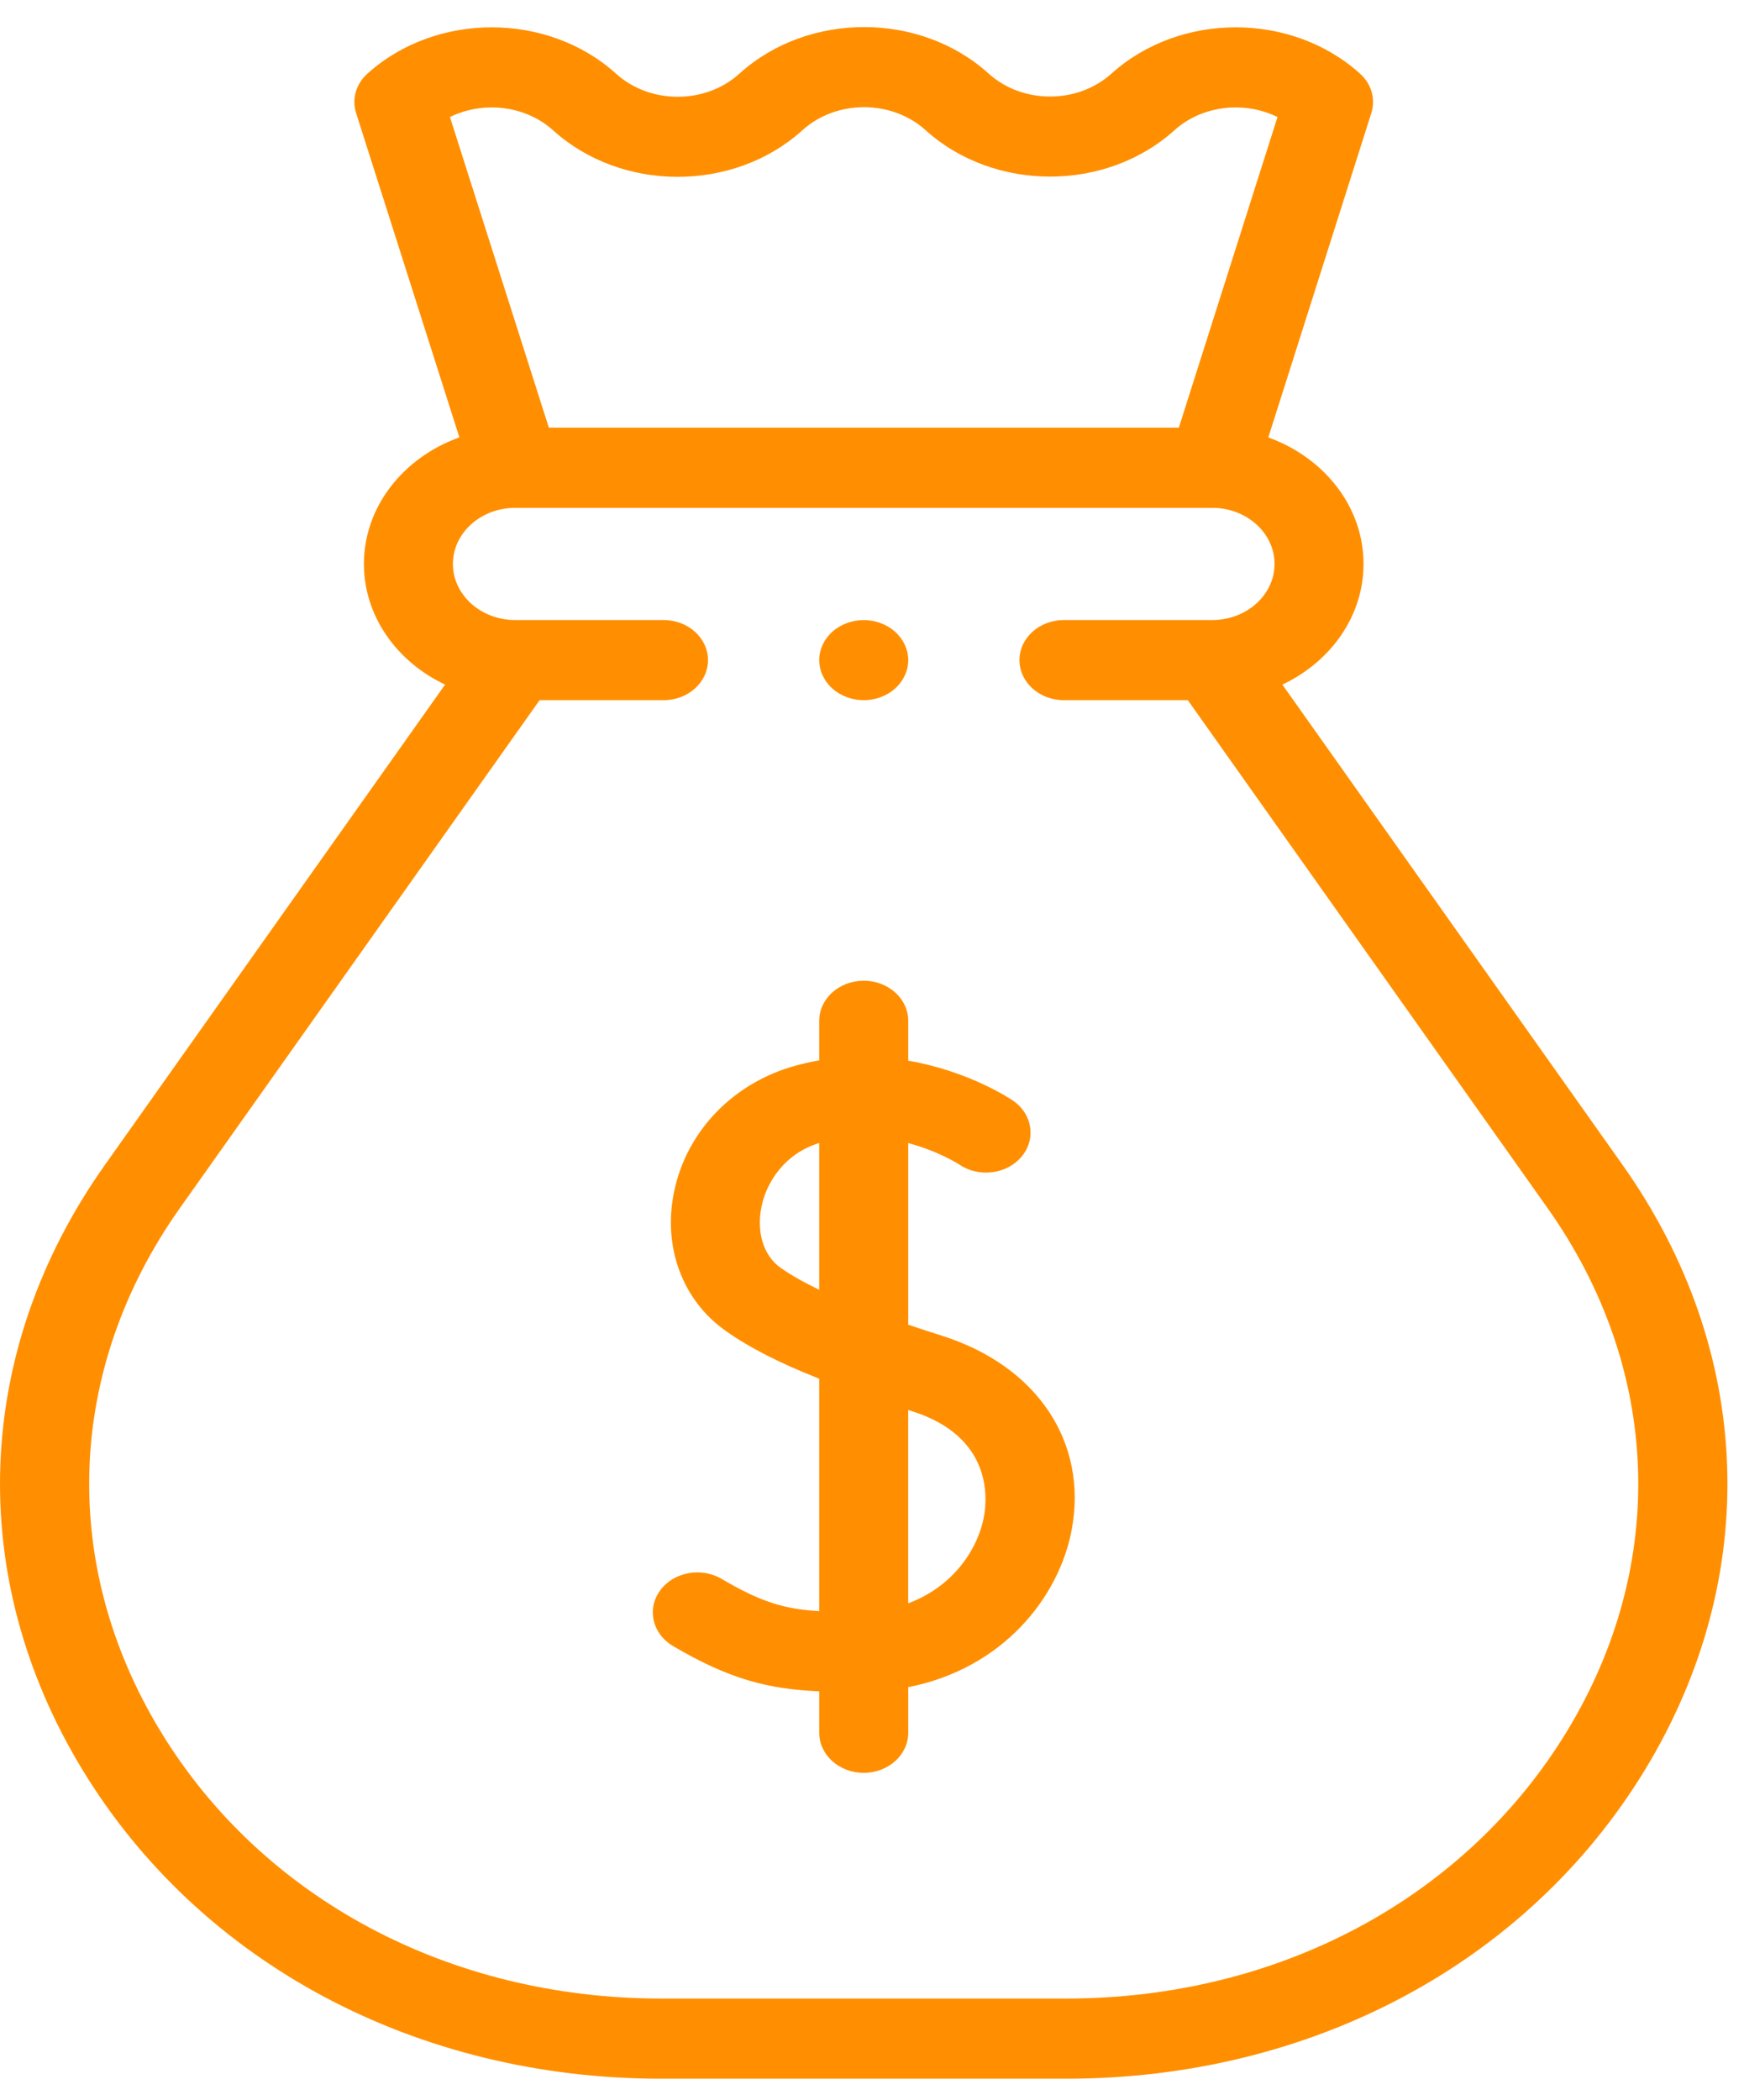 <svg width="49" height="59" viewBox="0 0 49 59" fill="none" xmlns="http://www.w3.org/2000/svg">
<path d="M45.586 32.724L36.03 19.233C37.384 18.592 38.31 17.314 38.31 15.843C38.31 14.233 37.201 12.854 35.635 12.289L38.53 3.174C38.654 2.781 38.533 2.358 38.212 2.069C36.286 0.334 33.153 0.334 31.227 2.069C30.766 2.483 30.154 2.712 29.503 2.712C28.851 2.712 28.239 2.483 27.775 2.066L27.769 2.06C25.85 0.332 22.722 0.327 20.796 2.05L20.76 2.082C19.809 2.933 18.265 2.93 17.317 2.077L17.308 2.069C15.382 0.334 12.249 0.334 10.323 2.069C10.002 2.358 9.88 2.781 10.005 3.175L12.907 12.287C11.337 12.85 10.225 14.231 10.225 15.843C10.225 17.314 11.151 18.592 12.505 19.233L2.949 32.724C-0.748 37.943 -0.982 44.3 2.322 49.728C5.627 55.157 11.704 58.398 18.578 58.398H29.957C36.831 58.398 42.908 55.157 46.213 49.728C49.517 44.3 49.283 37.943 45.586 32.724ZM15.54 3.661L15.549 3.669C17.468 5.397 20.596 5.402 22.522 3.679L22.558 3.647C23.509 2.797 25.053 2.799 26.004 3.655L26.01 3.661C27.936 5.395 31.069 5.395 32.995 3.661C33.778 2.955 34.967 2.831 35.893 3.288L33.121 12.015H15.421L12.642 3.288C13.569 2.831 14.757 2.955 15.54 3.661ZM44.02 48.646C41.161 53.342 35.904 56.146 29.957 56.146H18.578C12.631 56.146 7.374 53.343 4.515 48.646C1.656 43.95 1.858 38.45 5.057 33.935L15.16 19.671H18.642C19.333 19.671 19.892 19.167 19.892 18.545C19.892 17.923 19.333 17.419 18.642 17.419H14.475C13.51 17.419 12.725 16.712 12.725 15.843C12.725 14.974 13.51 14.267 14.475 14.267H14.479H34.06C35.025 14.267 35.81 14.974 35.81 15.843C35.81 16.712 35.025 17.419 34.06 17.419H29.893C29.202 17.419 28.643 17.923 28.643 18.545C28.643 19.167 29.202 19.671 29.893 19.671H33.374L43.478 33.935C46.677 38.45 46.879 43.95 44.02 48.646Z" fill="#FF8F00"/>
<path d="M26.471 37.527C26.158 37.428 25.838 37.324 25.518 37.216V32.113C26.365 32.338 26.931 32.702 26.955 32.718C27.505 33.089 28.285 32.99 28.701 32.496C29.118 32.001 29.009 31.295 28.459 30.919C28.386 30.869 27.224 30.092 25.518 29.798V28.678C25.518 28.056 24.958 27.552 24.267 27.552C23.577 27.552 23.017 28.056 23.017 28.678V29.79C22.806 29.826 22.591 29.873 22.373 29.932C20.614 30.408 19.299 31.763 18.942 33.468C18.615 35.025 19.169 36.526 20.387 37.387C21.048 37.854 21.874 38.28 23.017 38.733V45.262C22.033 45.206 21.375 45.004 20.277 44.357C19.699 44.017 18.924 44.163 18.546 44.683C18.168 45.203 18.33 45.901 18.908 46.242C20.509 47.185 21.593 47.452 23.017 47.515V48.679C23.017 49.301 23.577 49.805 24.267 49.805C24.958 49.805 25.518 49.301 25.518 48.679V47.398C28.195 46.87 29.76 44.858 30.111 42.976C30.57 40.516 29.142 38.377 26.471 37.527ZM21.93 35.615C21.45 35.276 21.246 34.613 21.398 33.886C21.538 33.217 22.038 32.41 23.017 32.111V36.234C22.606 36.037 22.235 35.831 21.93 35.615ZM27.646 42.603C27.466 43.567 26.743 44.59 25.517 45.042V39.611C25.558 39.624 25.597 39.637 25.638 39.65C27.879 40.364 27.741 42.091 27.646 42.603Z" fill="#FF8F00"/>
<path d="M24.267 19.671C24.596 19.671 24.919 19.551 25.151 19.341C25.384 19.132 25.518 18.841 25.518 18.545C25.518 18.249 25.384 17.959 25.151 17.75C24.919 17.54 24.596 17.42 24.267 17.42C23.939 17.42 23.616 17.54 23.384 17.75C23.151 17.959 23.017 18.249 23.017 18.545C23.017 18.841 23.151 19.132 23.384 19.341C23.616 19.551 23.939 19.671 24.267 19.671Z" fill="#FF8F00"/>
</svg>
